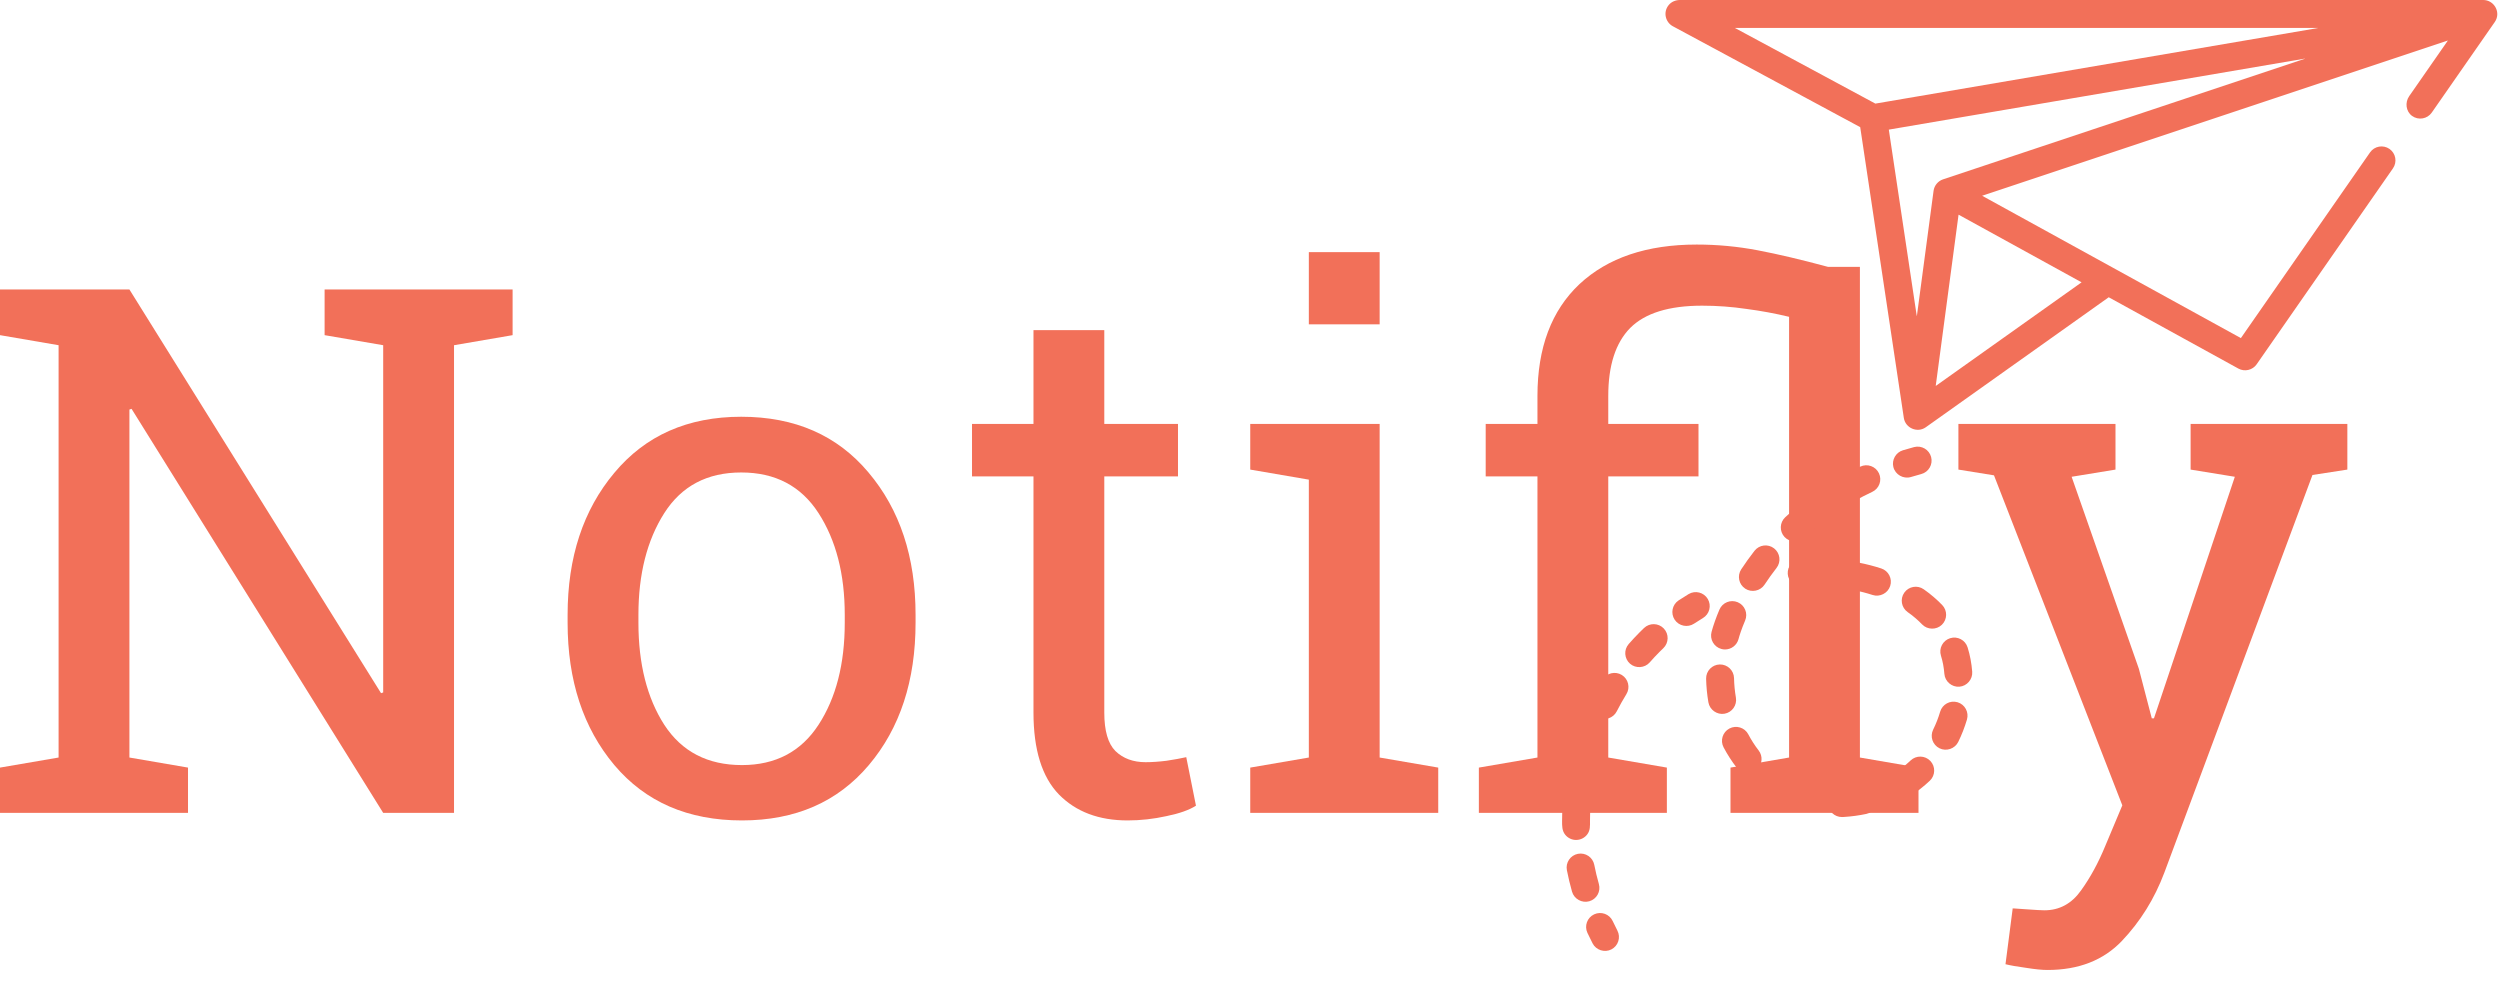 <svg width="163" height="64" viewBox="0 0 163 64" fill="none" xmlns="http://www.w3.org/2000/svg">
<path d="M33.422 18.875V21.852L29.602 22.508V53H24.984L8.578 26.656L8.438 26.703V49.391L12.258 50.047V53H0V50.047L3.82 49.391V22.508L0 21.852V18.875H8.438L24.844 45.195L24.984 45.148V22.508L21.164 21.852V18.875H33.422Z" fill="#f27059"/>
<path d="M37.008 40.086C37.008 36.336 38.023 33.25 40.055 30.828C42.086 28.391 44.844 27.172 48.328 27.172C51.828 27.172 54.594 28.383 56.625 30.805C58.672 33.227 59.695 36.32 59.695 40.086V40.602C59.695 44.383 58.68 47.477 56.648 49.883C54.617 52.289 51.859 53.492 48.375 53.492C44.859 53.492 42.086 52.289 40.055 49.883C38.023 47.461 37.008 44.367 37.008 40.602V40.086ZM41.625 40.602C41.625 43.289 42.188 45.508 43.312 47.258C44.453 49.008 46.141 49.883 48.375 49.883C50.562 49.883 52.227 49.008 53.367 47.258C54.508 45.508 55.078 43.289 55.078 40.602V40.086C55.078 37.43 54.508 35.219 53.367 33.453C52.227 31.688 50.547 30.805 48.328 30.805C46.109 30.805 44.438 31.688 43.312 33.453C42.188 35.219 41.625 37.43 41.625 40.086V40.602Z" fill="#f27059"/>
<path d="M72 21.523V27.641H76.805V31.062H72V46.461C72 47.648 72.242 48.484 72.727 48.969C73.227 49.453 73.883 49.695 74.695 49.695C75.102 49.695 75.555 49.664 76.055 49.602C76.57 49.523 77 49.445 77.344 49.367L77.977 52.531C77.539 52.812 76.898 53.039 76.055 53.211C75.211 53.398 74.367 53.492 73.523 53.492C71.648 53.492 70.156 52.93 69.047 51.805C67.938 50.664 67.383 48.883 67.383 46.461V31.062H63.375V27.641H67.383V21.523H72Z" fill="#f27059"/>
<path d="M81.516 50.047L85.336 49.391V31.273L81.516 30.617V27.641H89.953V49.391L93.773 50.047V53H81.516V50.047ZM89.953 21.148H85.336V16.438H89.953V21.148Z" fill="#f27059"/>
<path d="M112.828 50.047L116.648 49.391V20.656C115.742 20.438 114.812 20.266 113.859 20.141C112.906 20 111.945 19.93 110.977 19.93C108.82 19.93 107.258 20.414 106.289 21.383C105.336 22.352 104.859 23.828 104.859 25.812V27.641H110.742V31.062H104.859V49.391L108.68 50.047V53H96.422V50.047L100.242 49.391V31.062H96.867V27.641H100.242V25.812C100.242 22.672 101.156 20.242 102.984 18.523C104.828 16.805 107.375 15.945 110.625 15.945C111.969 15.945 113.297 16.07 114.609 16.32C115.922 16.57 117.445 16.93 119.18 17.398H121.266V49.391L125.086 50.047V53H112.828V50.047Z" fill="#f27059"/>
<path d="M153.047 30.617L150.773 30.969L141.117 56.891C140.477 58.594 139.555 60.078 138.352 61.344C137.148 62.609 135.531 63.242 133.5 63.242C133.141 63.242 132.672 63.195 132.094 63.102C131.516 63.023 131.07 62.945 130.758 62.867L131.227 59.234C131.133 59.219 131.406 59.234 132.047 59.281C132.703 59.328 133.117 59.352 133.289 59.352C134.273 59.352 135.07 58.922 135.68 58.062C136.289 57.219 136.82 56.242 137.273 55.133L138.375 52.508L130.008 30.992L127.688 30.617V27.641H137.93V30.617L135.07 31.086L139.453 43.602L140.297 46.836H140.438L145.711 31.086L142.828 30.617V27.641H153.047V30.617Z" fill="#f27059"/>
<path d="M161.909 0H109.534C109.256 0 108.983 0.11 108.805 0.323C108.414 0.789 108.588 1.453 109.068 1.711L121.283 8.289L121.286 8.292L124.13 27.253C124.232 27.91 125.012 28.247 125.557 27.86L137.487 19.383L137.492 19.383L145.946 24.033C146.35 24.255 146.869 24.133 147.132 23.755L156.021 10.977C156.308 10.564 156.207 9.997 155.794 9.71C155.381 9.423 154.814 9.525 154.527 9.937L146.108 22.04C146.107 22.042 146.104 22.043 146.102 22.042L129.242 12.768C129.238 12.767 129.239 12.762 129.243 12.76L159.591 2.644C159.595 2.643 159.599 2.647 159.596 2.651L157.08 6.268C156.794 6.679 156.86 7.259 157.264 7.556C157.679 7.859 158.258 7.76 158.55 7.342L162.663 1.43C162.689 1.392 162.712 1.352 162.732 1.311C163.027 0.712 162.572 0 161.909 0ZM135.712 18.404C135.715 18.406 135.715 18.41 135.713 18.412L126.217 25.159C126.213 25.161 126.209 25.158 126.21 25.154L127.697 14.003C127.697 13.999 127.7 13.998 127.703 13.999L135.712 18.404ZM150.284 3.828L126.683 11.695C126.358 11.804 126.115 12.097 126.069 12.438L124.981 20.599C124.98 20.605 124.973 20.605 124.972 20.6L123.151 8.456C123.15 8.454 123.152 8.451 123.154 8.451L150.282 3.82C150.287 3.819 150.289 3.826 150.284 3.828ZM151.127 1.829L122.275 6.755L122.272 6.754L113.124 1.828C113.12 1.826 113.121 1.82 113.126 1.82H151.126C151.132 1.82 151.132 1.828 151.127 1.829Z" fill="#f27059"/>
<path d="M118.183 36.42C117.928 36.424 117.668 36.434 117.411 36.451C116.909 36.483 116.529 36.916 116.561 37.418C116.592 37.899 116.993 38.269 117.469 38.269C117.488 38.269 117.508 38.269 117.528 38.267C117.756 38.253 117.985 38.243 118.211 38.24C118.713 38.233 119.115 37.819 119.107 37.317C119.1 36.814 118.684 36.41 118.183 36.42Z" fill="#f27059"/>
<path d="M122.656 37.062C122.184 36.908 121.688 36.781 121.183 36.682C120.69 36.585 120.211 36.906 120.115 37.4C120.018 37.893 120.339 38.371 120.833 38.468C121.267 38.553 121.691 38.662 122.094 38.793C122.566 38.946 123.087 38.68 123.24 38.208C123.395 37.73 123.133 37.217 122.656 37.062Z" fill="#f27059"/>
<path d="M113.181 45.484C113.11 45.069 113.068 44.641 113.059 44.212C113.047 43.709 112.629 43.312 112.128 43.323C111.625 43.335 111.227 43.752 111.239 44.254C111.251 44.772 111.301 45.289 111.387 45.791C111.471 46.28 111.949 46.619 112.437 46.535C112.933 46.45 113.266 45.979 113.181 45.484Z" fill="#f27059"/>
<path d="M117.62 51.104C117.236 50.968 116.861 50.791 116.508 50.58C116.077 50.322 115.518 50.462 115.26 50.893C115.002 51.324 115.142 51.883 115.573 52.142C116.03 52.415 116.514 52.643 117.012 52.819C117.505 52.994 118.056 52.705 118.194 52.201C118.318 51.748 118.063 51.261 117.62 51.104Z" fill="#f27059"/>
<path d="M118.802 32.904C118.489 32.51 117.917 32.444 117.523 32.756C117.137 33.063 116.758 33.388 116.398 33.724C116.03 34.067 116.01 34.643 116.352 35.011C116.69 35.373 117.276 35.394 117.638 35.056C117.964 34.753 118.306 34.459 118.655 34.182C119.048 33.87 119.114 33.297 118.802 32.904Z" fill="#f27059"/>
<path d="M114.666 48.933C114.413 48.606 114.185 48.251 113.988 47.877C113.753 47.433 113.202 47.264 112.758 47.499C112.313 47.734 112.144 48.285 112.379 48.729C112.625 49.194 112.91 49.637 113.227 50.046C113.554 50.469 114.195 50.515 114.58 50.143C114.909 49.825 114.946 49.294 114.666 48.933Z" fill="#f27059"/>
<path d="M113.301 39.266C112.839 39.069 112.304 39.284 112.107 39.746C111.89 40.256 111.713 40.758 111.594 41.197C111.462 41.682 111.749 42.181 112.234 42.313C112.313 42.335 112.393 42.345 112.472 42.345C112.873 42.345 113.24 42.078 113.35 41.673C113.418 41.422 113.548 41.008 113.782 40.46C113.979 39.997 113.764 39.463 113.301 39.266Z" fill="#f27059"/>
<path d="M115.671 35.754C115.274 35.445 114.703 35.516 114.394 35.912C114.089 36.303 113.798 36.709 113.528 37.12C113.252 37.54 113.368 38.104 113.788 38.38C114.203 38.653 114.776 38.534 115.048 38.12C115.292 37.75 115.555 37.383 115.829 37.031C116.138 36.635 116.067 36.063 115.671 35.754Z" fill="#f27059"/>
<path d="M126.633 39.449C126.276 39.078 125.87 38.732 125.427 38.421C125.016 38.132 124.448 38.231 124.159 38.642C123.87 39.053 123.97 39.621 124.381 39.91C124.729 40.154 125.046 40.424 125.322 40.712C125.666 41.069 126.252 41.08 126.609 40.736C126.971 40.387 126.982 39.811 126.633 39.449Z" fill="#f27059"/>
<path d="M122.382 51.987C122.277 51.496 121.794 51.183 121.302 51.288C120.922 51.369 120.525 51.423 120.12 51.448L120.049 51.452C119.547 51.477 119.16 51.904 119.185 52.406C119.209 52.893 119.611 53.271 120.093 53.271C120.108 53.271 120.124 53.271 120.139 53.27L120.232 53.265C120.727 53.234 121.215 53.168 121.683 53.068C122.175 52.962 122.488 52.479 122.382 51.987Z" fill="#f27059"/>
<path d="M128.588 43.794C128.545 43.243 128.444 42.709 128.288 42.209C128.138 41.729 127.628 41.461 127.148 41.611C126.669 41.761 126.401 42.271 126.55 42.751C126.666 43.121 126.741 43.52 126.773 43.936C126.812 44.431 127.257 44.811 127.752 44.773C128.246 44.734 128.627 44.289 128.588 43.794Z" fill="#f27059"/>
<path d="M127.63 45.786C127.148 45.644 126.642 45.919 126.499 46.401C126.381 46.802 126.227 47.196 126.042 47.571C125.82 48.022 126.006 48.568 126.457 48.789C126.902 49.009 127.457 48.819 127.676 48.375C127.906 47.907 128.097 47.416 128.245 46.916C128.387 46.434 128.112 45.928 127.63 45.786Z" fill="#f27059"/>
<path d="M122.508 30.859C122.294 30.404 121.752 30.208 121.297 30.422C120.851 30.631 120.408 30.86 119.982 31.101C119.641 31.294 119.459 31.695 119.539 32.078C119.625 32.496 120.004 32.804 120.431 32.804C120.582 32.804 120.736 32.766 120.878 32.685C121.264 32.467 121.666 32.26 122.071 32.069C122.526 31.855 122.722 31.313 122.508 30.859Z" fill="#f27059"/>
<path d="M125.859 49.614C125.513 49.25 124.937 49.235 124.573 49.581C124.272 49.867 123.944 50.125 123.597 50.348C123.175 50.621 123.054 51.184 123.326 51.606C123.595 52.023 124.168 52.147 124.585 51.877C125.026 51.593 125.443 51.264 125.826 50.901C126.19 50.555 126.205 49.979 125.859 49.614Z" fill="#f27059"/>
<path d="M125.909 29.795C125.779 29.31 125.28 29.022 124.795 29.151C124.549 29.217 124.304 29.287 124.064 29.36C123.608 29.499 123.333 29.983 123.446 30.446C123.568 30.947 124.102 31.251 124.595 31.101C124.814 31.034 125.039 30.97 125.265 30.909C125.75 30.78 126.039 30.281 125.909 29.795Z" fill="#f27059"/>
<path d="M105.454 60.675C105.349 60.471 105.246 60.262 105.149 60.054C104.937 59.599 104.396 59.402 103.94 59.614C103.485 59.826 103.287 60.367 103.5 60.823C103.607 61.053 103.72 61.284 103.837 61.509C104.064 61.95 104.622 62.128 105.063 61.901C105.509 61.67 105.685 61.122 105.454 60.675Z" fill="#f27059"/>
<path d="M104.247 57.639C104.129 57.226 104.029 56.805 103.947 56.388C103.851 55.895 103.373 55.573 102.88 55.669C102.386 55.766 102.065 56.244 102.161 56.737C102.252 57.204 102.365 57.675 102.496 58.136C102.631 58.613 103.143 58.899 103.62 58.763C104.104 58.626 104.384 58.123 104.247 57.639Z" fill="#f27059"/>
<path d="M102.849 51.585C102.348 51.554 101.915 51.934 101.883 52.435C101.86 52.792 101.848 53.154 101.848 53.511C101.848 53.838 101.836 54.156 102.052 54.425C102.227 54.643 102.501 54.773 102.781 54.765C103.06 54.759 103.324 54.623 103.491 54.4C103.693 54.13 103.668 53.83 103.668 53.511C103.668 53.192 103.679 52.87 103.699 52.551C103.731 52.05 103.35 51.617 102.849 51.585Z" fill="#f27059"/>
<path d="M103.837 47.622C103.358 47.468 102.846 47.73 102.691 48.209C102.545 48.664 102.415 49.129 102.306 49.593C102.191 50.082 102.494 50.571 102.984 50.687C103.466 50.8 103.964 50.492 104.078 50.009C104.175 49.594 104.292 49.176 104.423 48.768C104.578 48.289 104.315 47.776 103.837 47.622Z" fill="#f27059"/>
<path d="M108.478 40.977C108.131 40.613 107.555 40.599 107.191 40.946C107.098 41.035 107.006 41.126 106.914 41.217C106.668 41.463 106.425 41.723 106.192 41.99C105.861 42.368 105.9 42.943 106.278 43.274C106.651 43.6 107.236 43.561 107.562 43.188C107.769 42.952 107.984 42.721 108.201 42.504C108.282 42.423 108.365 42.342 108.448 42.263C108.811 41.916 108.825 41.34 108.478 40.977Z" fill="#f27059"/>
<path d="M105.742 44.008C105.314 43.745 104.753 43.879 104.49 44.307C104.241 44.712 104.004 45.133 103.787 45.558C103.559 46.006 103.737 46.554 104.185 46.782C104.627 47.008 105.184 46.827 105.409 46.385C105.604 46.003 105.816 45.624 106.04 45.26C106.303 44.832 106.17 44.272 105.742 44.008Z" fill="#f27059"/>
<path d="M111.345 39.05C111.087 38.618 110.528 38.477 110.097 38.735C109.877 38.866 109.658 39.004 109.445 39.146C109.026 39.424 108.912 39.989 109.19 40.407C109.464 40.821 110.037 40.937 110.451 40.663C110.641 40.537 110.835 40.414 111.03 40.298C111.462 40.04 111.603 39.481 111.345 39.05Z" fill="#f27059"/>
</svg>
